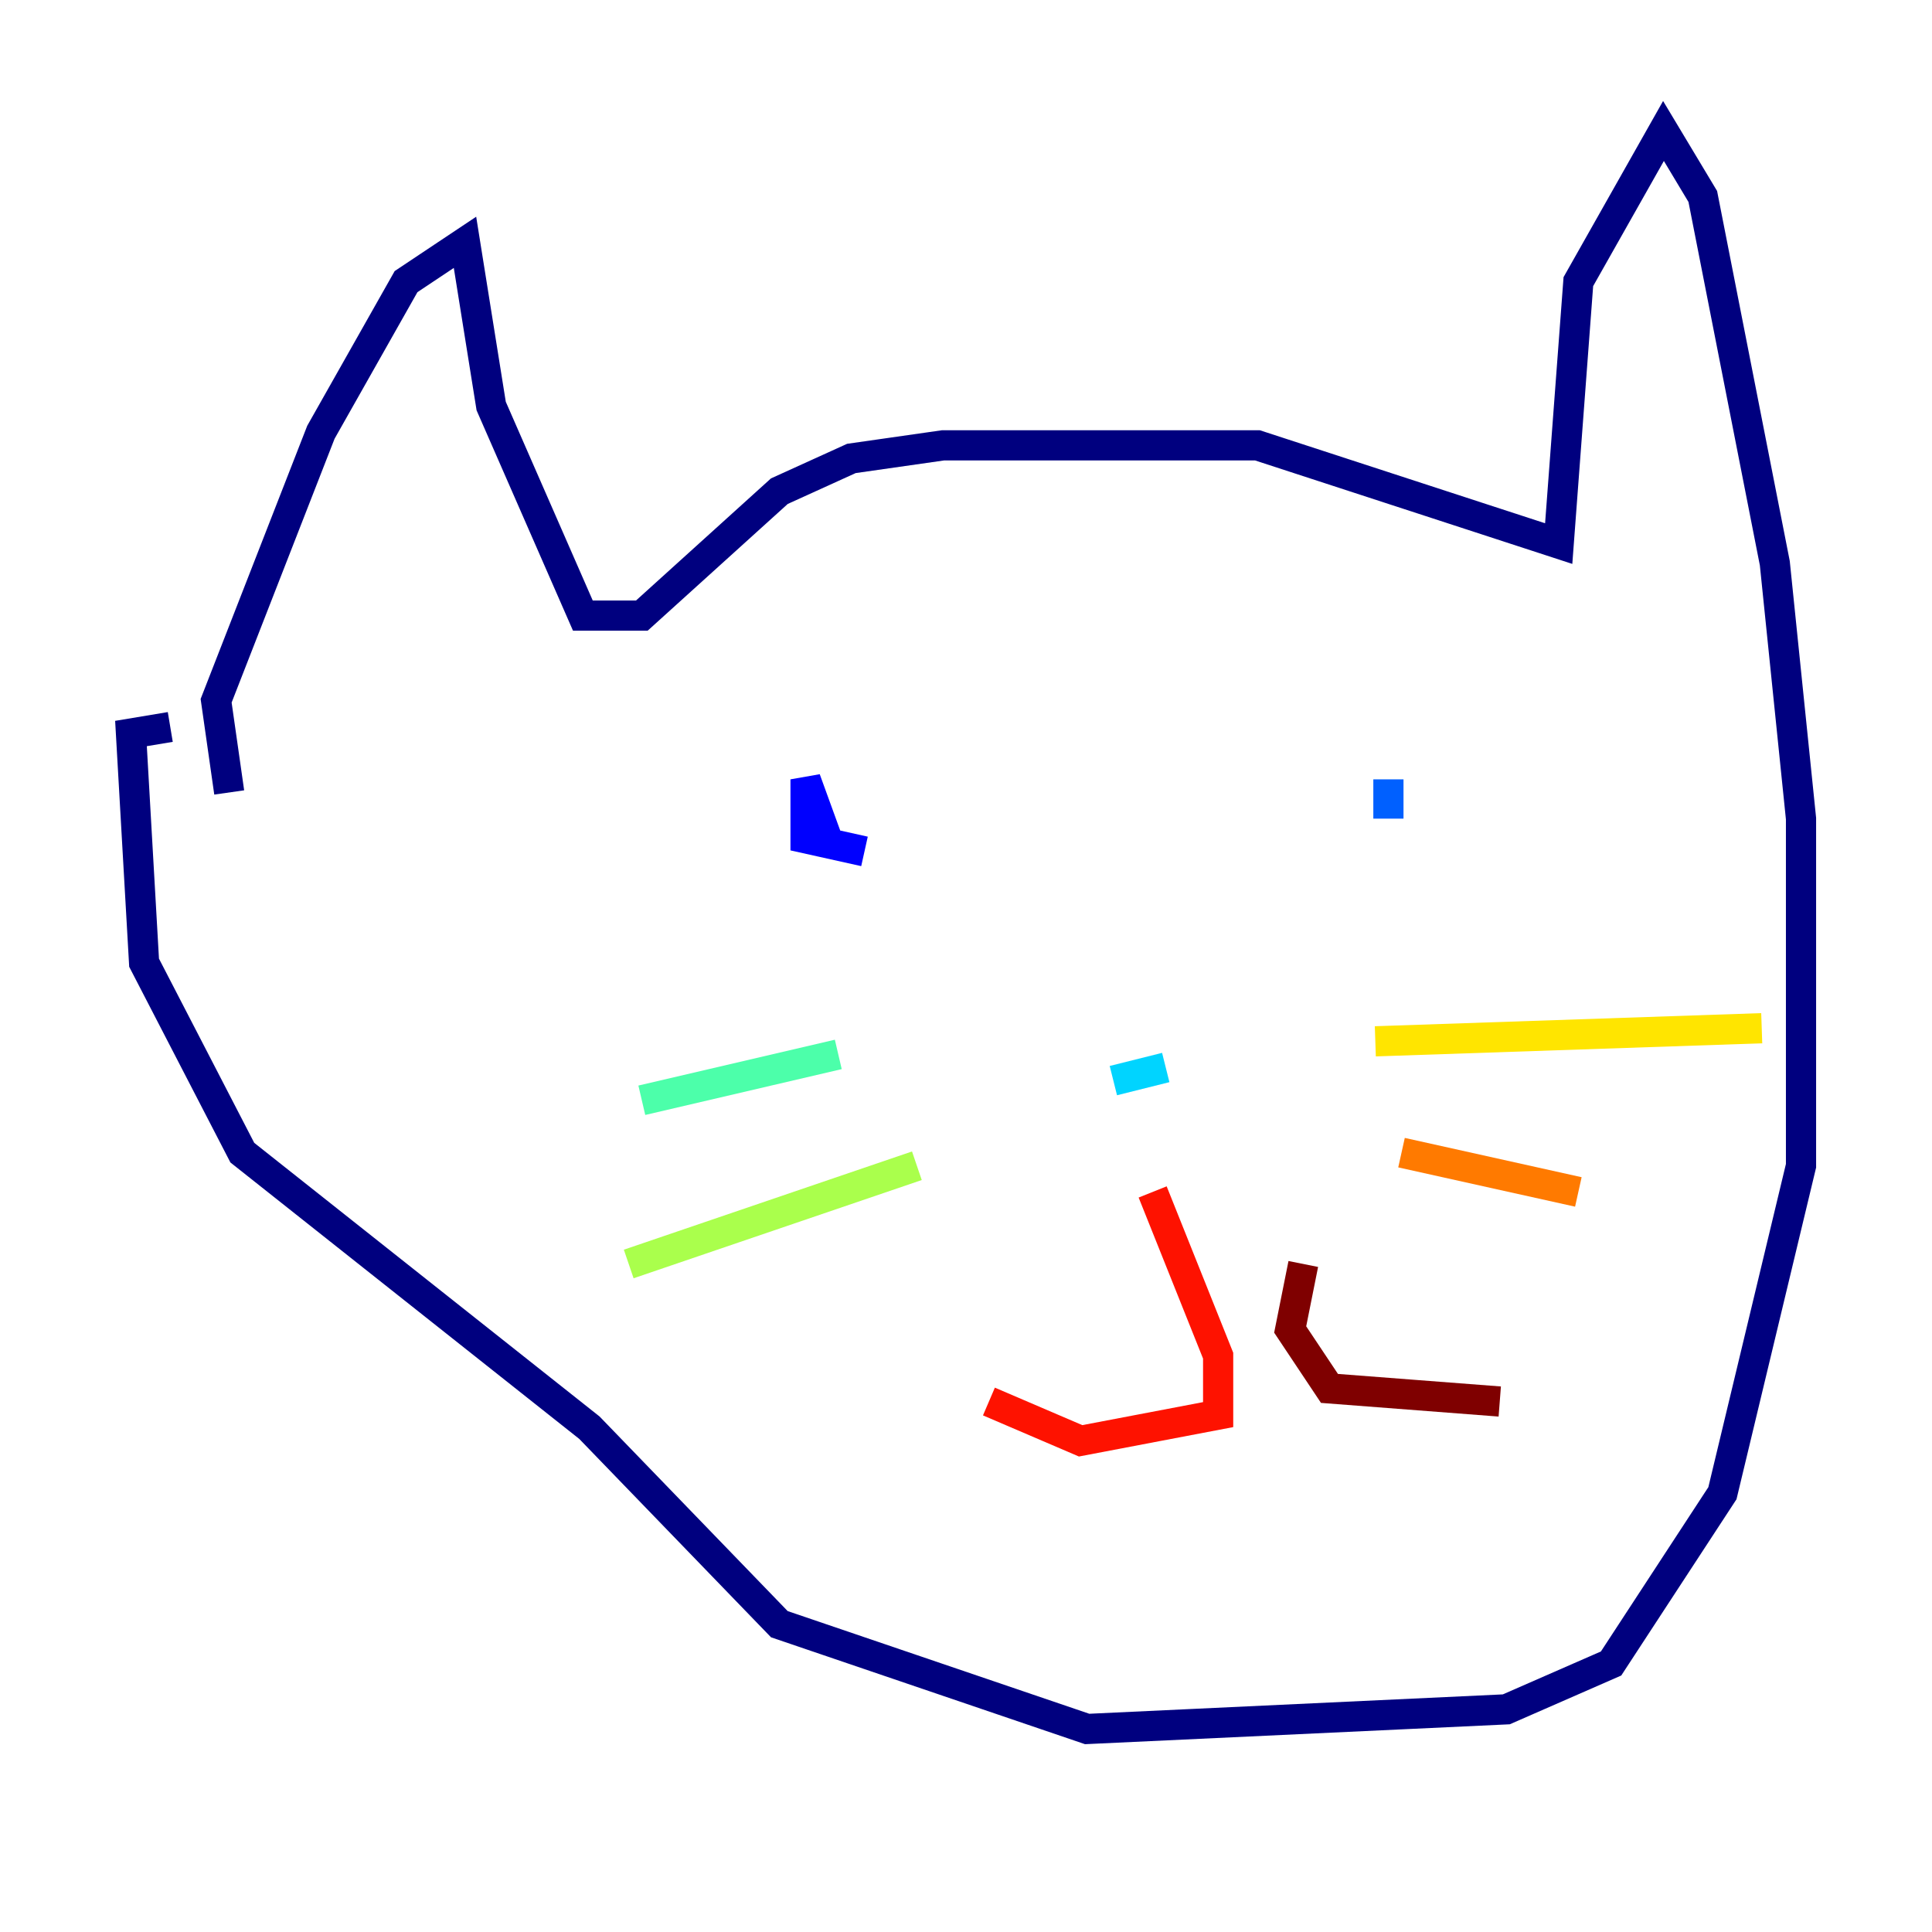 <?xml version="1.0" encoding="utf-8" ?>
<svg baseProfile="tiny" height="128" version="1.2" viewBox="0,0,128,128" width="128" xmlns="http://www.w3.org/2000/svg" xmlns:ev="http://www.w3.org/2001/xml-events" xmlns:xlink="http://www.w3.org/1999/xlink"><defs /><polyline fill="none" points="15.186,52.502 14.319,46.427 21.261,28.637 26.902,18.658 30.807,16.054 32.542,26.902 38.617,40.786 42.522,40.786 51.634,32.542 56.407,30.373 62.481,29.505 83.308,29.505 103.268,36.014 104.57,18.658 110.21,8.678 112.814,13.017 117.586,37.315 119.322,54.237 119.322,77.234 114.115,98.929 106.739,110.21 99.797,113.248 72.027,114.549 51.634,107.607 39.051,94.59 16.054,76.366 9.546,63.783 8.678,48.597 11.281,48.163" stroke="#00007f" stroke-width="2" /><polyline fill="none" points="57.275,56.407 53.37,55.539 53.37,51.634 55.105,56.407" stroke="#0000fe" stroke-width="2" /><polyline fill="none" points="91.986,54.237 91.986,51.634" stroke="#0060ff" stroke-width="2" /><polyline fill="none" points="77.234,70.725 73.763,71.593" stroke="#00d4ff" stroke-width="2" /><polyline fill="none" points="55.539,69.858 42.522,72.895" stroke="#4cffaa" stroke-width="2" /><polyline fill="none" points="60.746,77.234 41.654,83.742" stroke="#aaff4c" stroke-width="2" /><polyline fill="none" points="91.119,68.99 116.719,68.122" stroke="#ffe500" stroke-width="2" /><polyline fill="none" points="92.854,76.366 104.57,78.969" stroke="#ff7a00" stroke-width="2" /><polyline fill="none" points="76.366,78.969 80.705,89.817 80.705,93.722 71.593,95.458 65.519,92.854" stroke="#fe1200" stroke-width="2" /><polyline fill="none" points="86.346,83.742 85.478,88.081 88.081,91.986 99.363,92.854" stroke="#7f0000" stroke-width="2" /></svg>